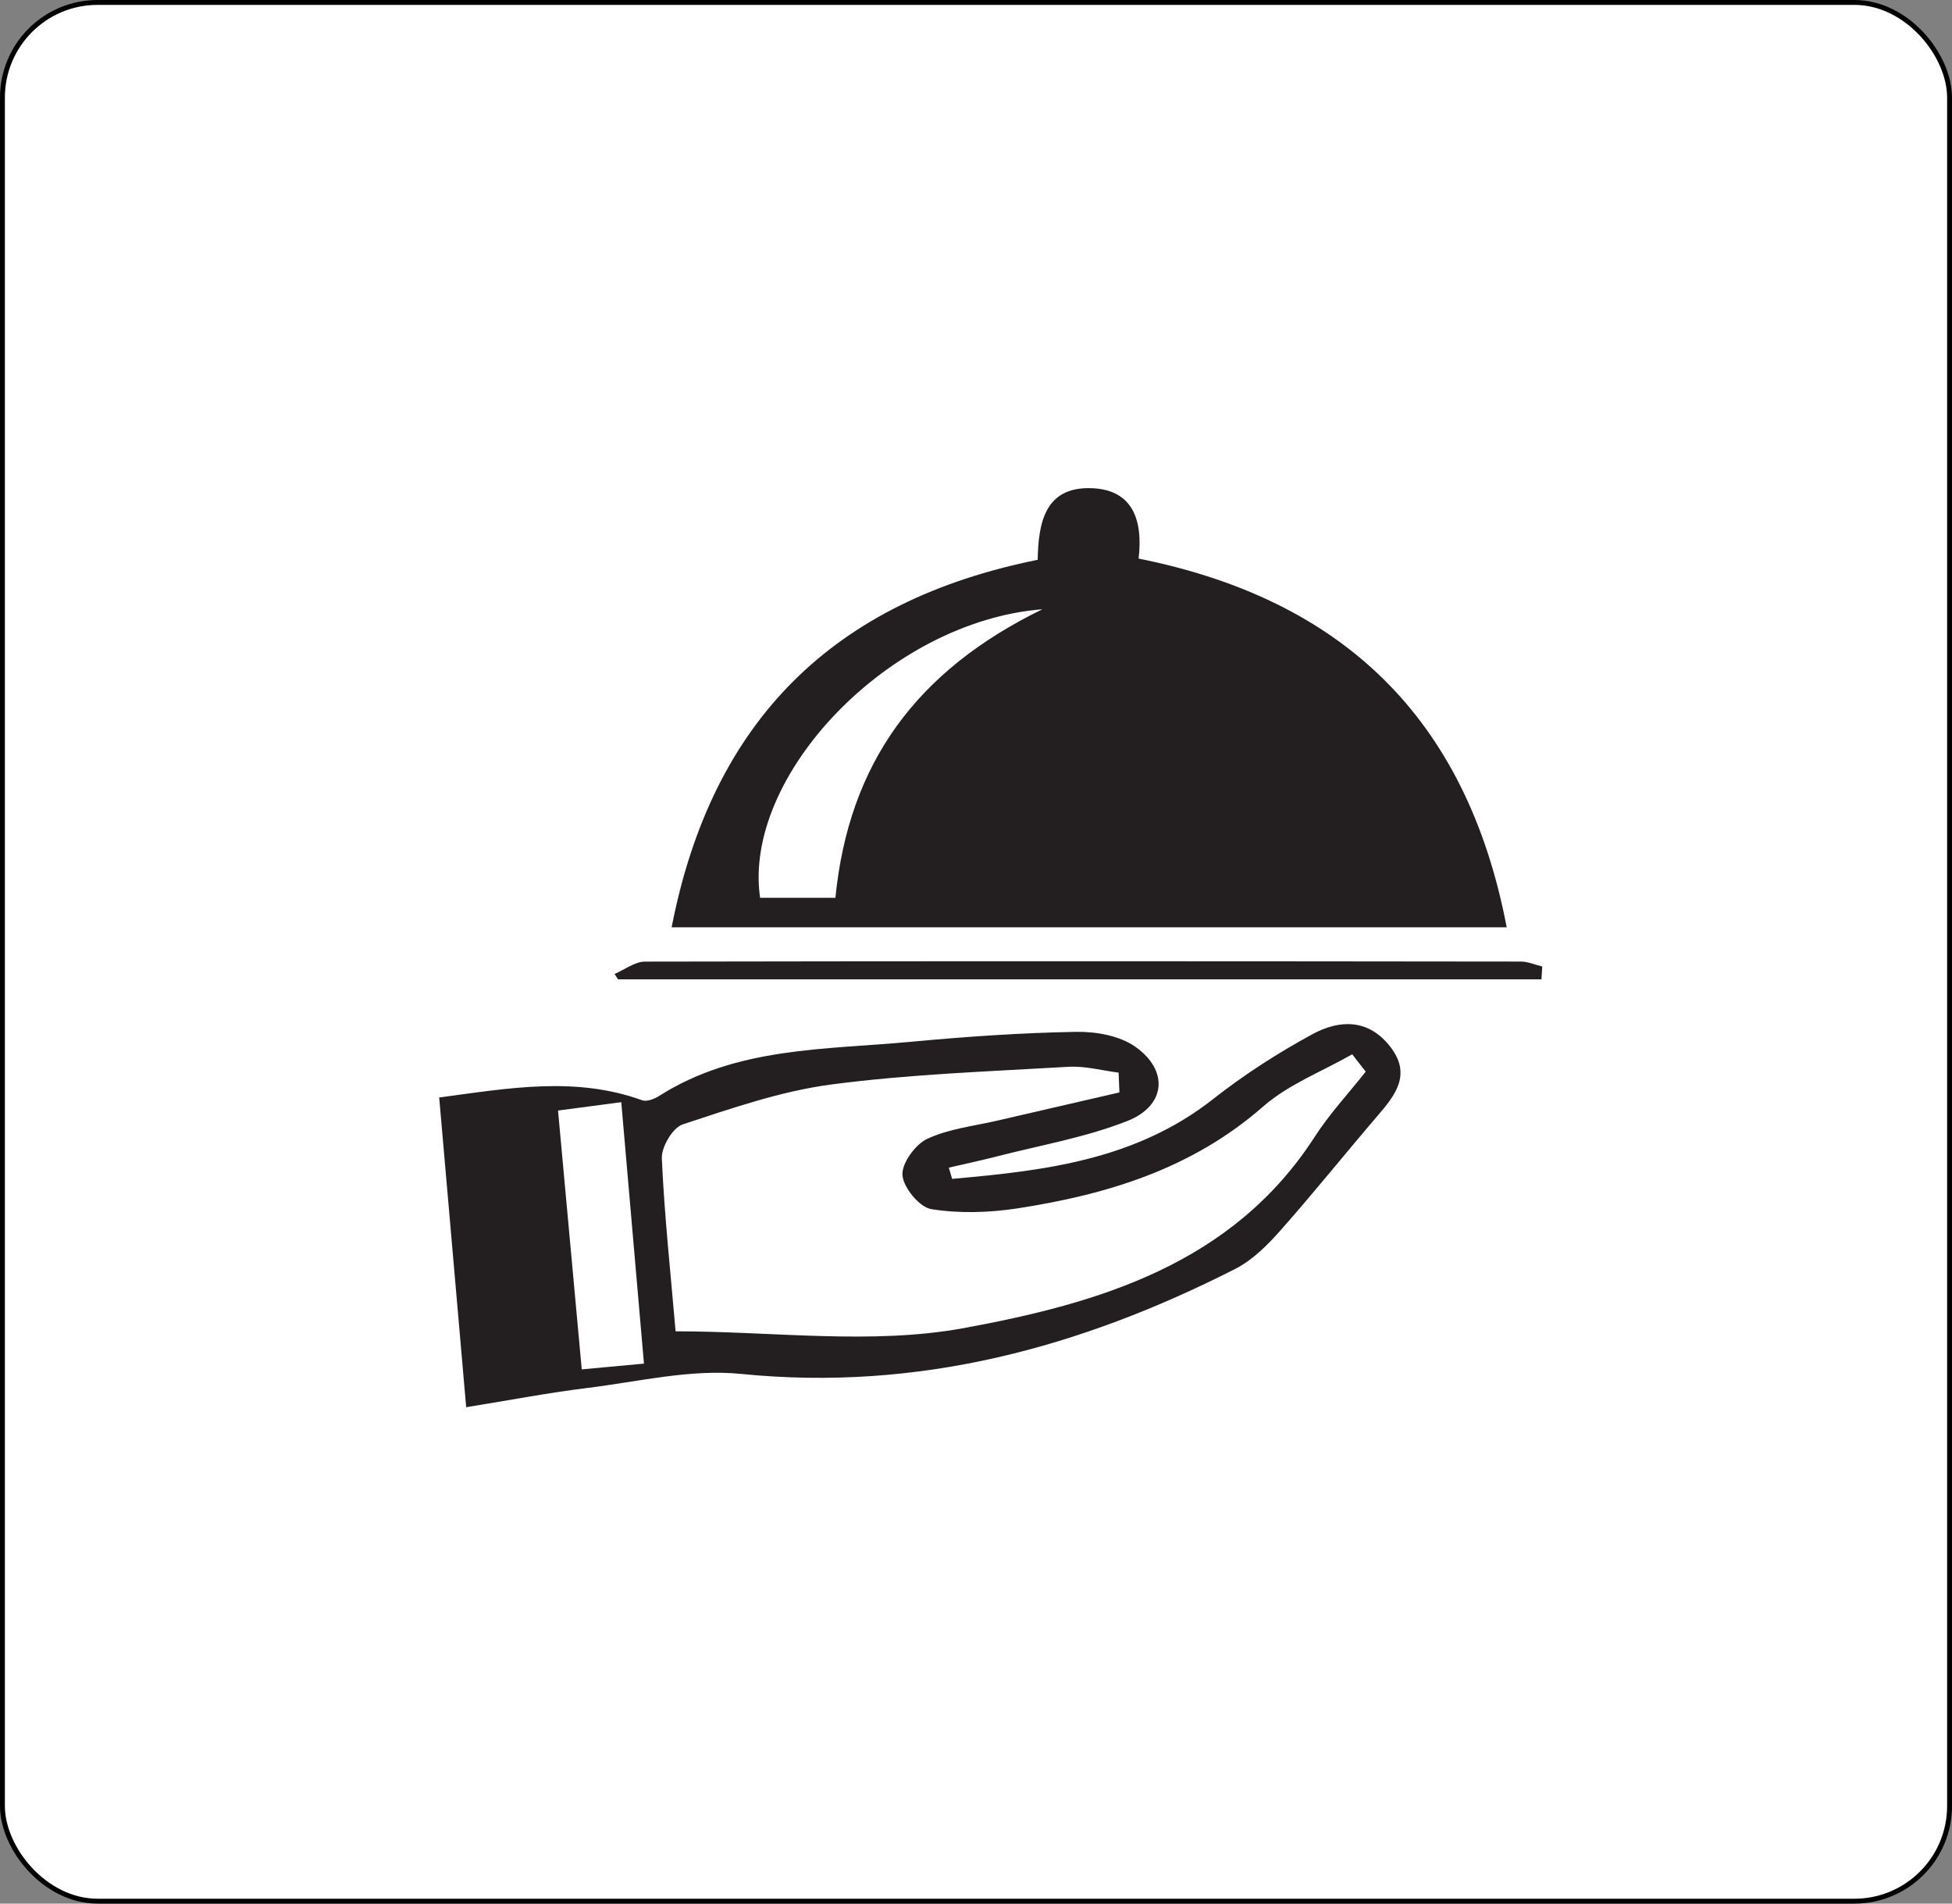 <svg width="40" height="39" viewBox="0 0 40 39" fill="none" xmlns="http://www.w3.org/2000/svg">
<rect x="0" y="0" width="40" height="39" fill="#808080" stroke="none"/>
<rect x="0.05" y="0.05" width="39.9" height="38.9" rx="1.95" fill="white" stroke="black" stroke-width="0.1"/>
<path d="M17.119 18.394C17.392 15.641 18.773 13.744 21.361 12.482C18.207 12.733 15.211 15.908 15.576 18.394H17.119ZM13.763 18.998C14.594 14.735 17.102 12.307 21.264 11.469C21.278 10.721 21.406 9.965 22.373 10.002C23.211 10.034 23.425 10.653 23.332 11.444C27.487 12.274 30.053 14.69 30.875 18.998H13.763Z" fill="#231F20"/>
<path d="M13.196 27.937C13.039 26.127 12.888 24.398 12.731 22.581C12.273 22.641 11.914 22.688 11.435 22.752C11.6 24.546 11.757 26.272 11.921 28.055C12.387 28.012 12.75 27.978 13.196 27.937ZM22.939 22.381C22.933 22.246 22.927 22.11 22.922 21.975C22.579 21.932 22.234 21.836 21.896 21.856C20.272 21.951 18.64 22.007 17.029 22.219C15.996 22.356 14.986 22.709 13.989 23.036C13.785 23.104 13.552 23.498 13.562 23.732C13.615 24.914 13.743 26.093 13.844 27.275C15.848 27.275 17.858 27.557 19.752 27.209C22.504 26.703 25.256 25.903 26.941 23.29C27.246 22.817 27.636 22.399 27.986 21.955C27.894 21.837 27.801 21.718 27.709 21.6C27.096 21.951 26.406 22.213 25.885 22.669C24.431 23.943 22.694 24.472 20.853 24.756C20.273 24.845 19.659 24.864 19.084 24.772C18.842 24.733 18.514 24.334 18.493 24.077C18.475 23.835 18.754 23.448 18.999 23.333C19.441 23.125 19.955 23.071 20.44 22.958C21.273 22.764 22.106 22.574 22.939 22.381ZM19.511 24.152C21.402 23.985 23.27 23.767 24.859 22.517C25.494 22.017 26.184 21.574 26.894 21.188C27.447 20.888 28.045 20.866 28.494 21.451C28.923 22.011 28.6 22.428 28.236 22.851C27.564 23.635 26.918 24.442 26.233 25.215C25.968 25.514 25.664 25.817 25.315 25.995C22.134 27.613 18.812 28.512 15.188 28.148C14.158 28.044 13.088 28.306 12.041 28.435C11.249 28.532 10.464 28.683 9.553 28.83C9.363 26.655 9.185 24.613 9 22.485C10.441 22.291 11.796 22.049 13.16 22.542C13.254 22.576 13.409 22.515 13.507 22.453C15.092 21.445 16.909 21.508 18.672 21.343C19.794 21.238 20.92 21.16 22.045 21.14C22.456 21.132 22.945 21.218 23.267 21.447C23.955 21.933 23.891 22.654 23.104 22.965C22.243 23.305 21.31 23.464 20.407 23.697C20.087 23.779 19.764 23.847 19.443 23.922C19.466 23.998 19.489 24.075 19.511 24.152Z" fill="#231F20"/>
<path d="M31.587 20.064H12.664C12.64 20.027 12.617 19.99 12.593 19.954C12.801 19.866 13.009 19.701 13.217 19.701C19.2 19.689 25.182 19.693 31.165 19.7C31.311 19.7 31.457 19.766 31.604 19.801C31.598 19.889 31.592 19.977 31.587 20.064Z" fill="#231F20"/>
</svg>
